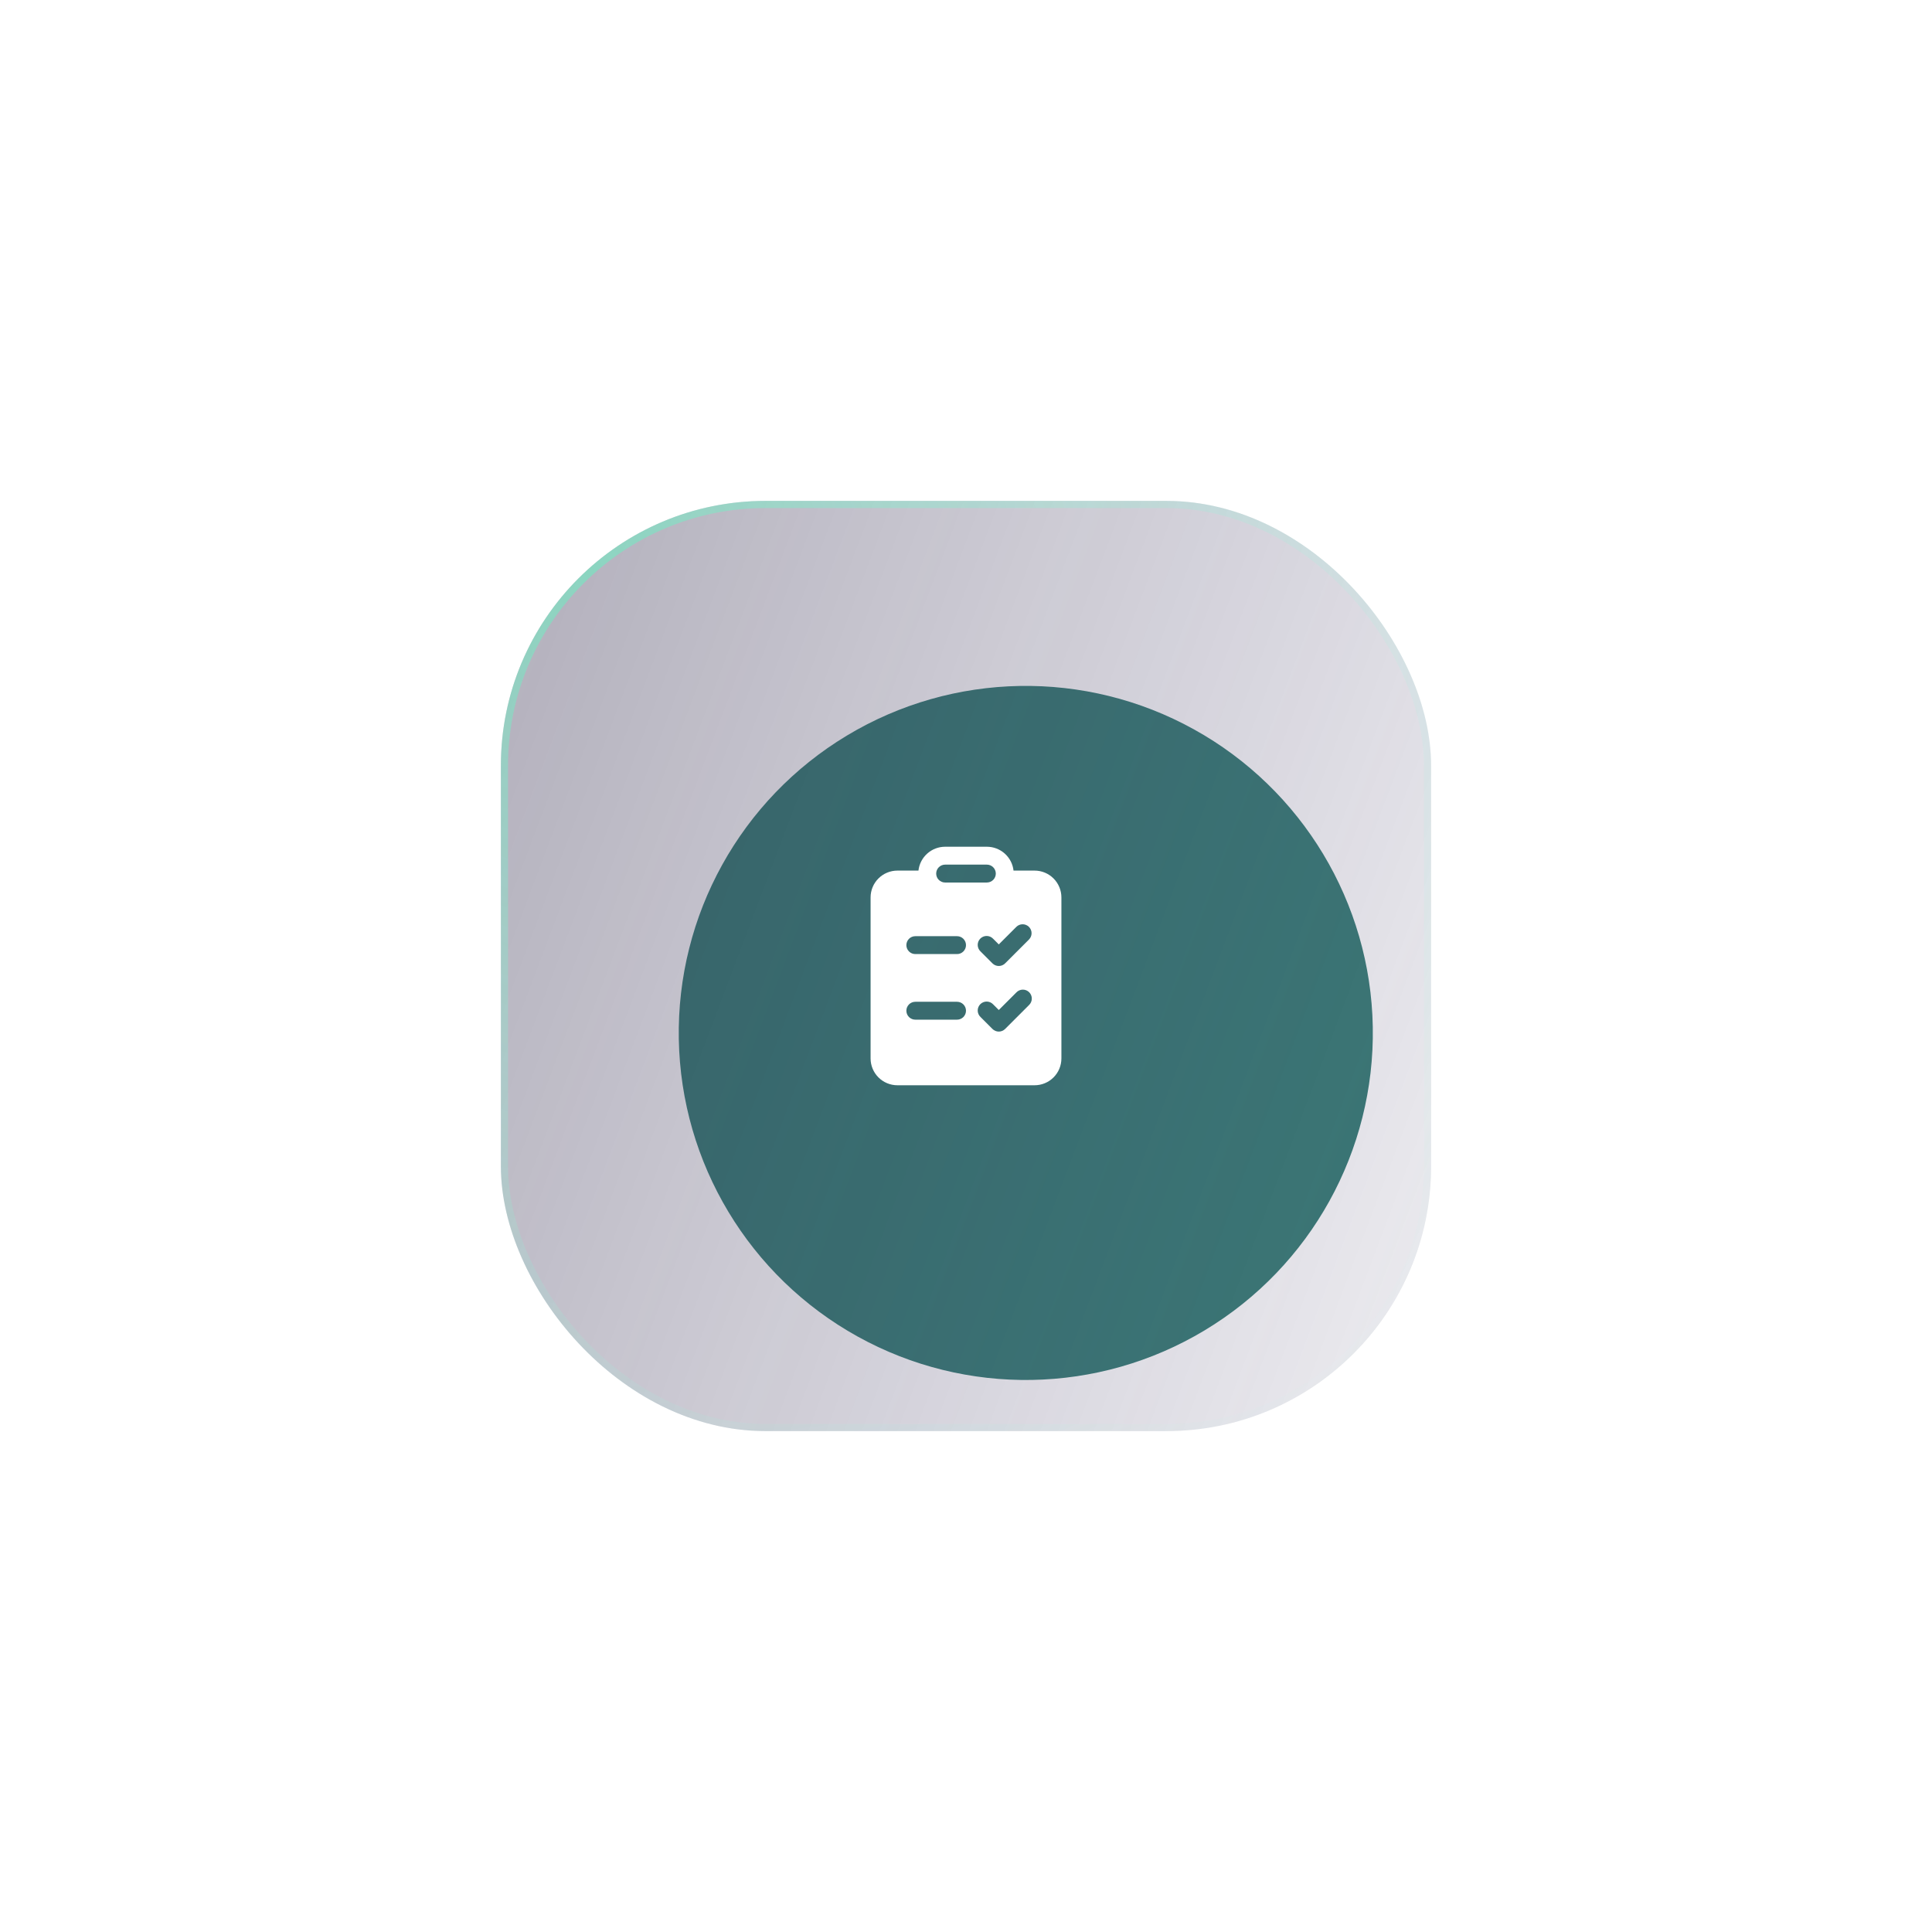 <svg width="270" height="270" viewBox="0 0 270 270" fill="none" xmlns="http://www.w3.org/2000/svg">
<g filter="url(#filter0_f_7003_6206)">
<circle cx="143.356" cy="144.356" r="48.5" transform="rotate(-1.02 143.356 144.356)" fill="#3C8079"/>
</g>
<g filter="url(#filter1_b_7003_6206)">
<rect x="70" y="70" width="130" height="130" rx="37" fill="url(#paint0_linear_7003_6206)"/>
<rect x="70" y="70" width="130" height="130" rx="37" fill="black" fill-opacity="0.03"/>
<rect x="70.5" y="70.5" width="129" height="129" rx="36.5" stroke="url(#paint1_radial_7003_6206)" stroke-opacity="0.44"/>
</g>
<g clip-path="url(#clip0_7003_6206)" filter="url(#filter2_d_7003_6206)">
<path d="M137.916 118.333H132.083C131.16 118.333 130.27 118.673 129.583 119.288C128.895 119.903 128.459 120.75 128.356 121.667H125.416C124.421 121.667 123.468 122.062 122.764 122.765C122.061 123.468 121.666 124.422 121.666 125.417V147.917C121.666 148.911 122.061 149.865 122.764 150.568C123.468 151.272 124.421 151.667 125.416 151.667H144.583C145.075 151.667 145.563 151.57 146.018 151.381C146.473 151.193 146.886 150.917 147.234 150.568C147.583 150.22 147.859 149.807 148.047 149.352C148.236 148.897 148.333 148.409 148.333 147.917V125.417C148.333 124.924 148.236 124.437 148.047 123.982C147.859 123.527 147.583 123.113 147.234 122.765C146.886 122.417 146.473 122.141 146.018 121.952C145.563 121.764 145.075 121.667 144.583 121.667H141.643C141.54 120.75 141.103 119.903 140.416 119.288C139.728 118.673 138.838 118.333 137.916 118.333ZM132.083 120.833H137.916C138.248 120.833 138.565 120.965 138.8 121.199C139.034 121.434 139.166 121.752 139.166 122.083C139.166 122.415 139.034 122.733 138.8 122.967C138.565 123.202 138.248 123.333 137.916 123.333H132.083C131.751 123.333 131.433 123.202 131.199 122.967C130.964 122.733 130.833 122.415 130.833 122.083C130.833 121.752 130.964 121.434 131.199 121.199C131.433 120.965 131.751 120.833 132.083 120.833ZM143.799 129.533C144.033 129.768 144.165 130.085 144.165 130.417C144.165 130.748 144.033 131.066 143.799 131.3L140.466 134.633C140.232 134.867 139.914 134.999 139.583 134.999C139.251 134.999 138.934 134.867 138.699 134.633L137.033 132.967C136.91 132.852 136.811 132.714 136.743 132.561C136.675 132.408 136.638 132.242 136.635 132.074C136.632 131.906 136.663 131.74 136.726 131.584C136.789 131.428 136.882 131.287 137.001 131.168C137.12 131.05 137.261 130.956 137.417 130.893C137.572 130.83 137.739 130.799 137.907 130.802C138.075 130.805 138.24 130.842 138.394 130.91C138.547 130.979 138.685 131.077 138.799 131.2L139.583 131.983L142.033 129.533C142.267 129.299 142.585 129.168 142.916 129.168C143.247 129.168 143.565 129.299 143.799 129.533ZM143.799 140.467L140.466 143.8C140.232 144.034 139.914 144.166 139.583 144.166C139.251 144.166 138.934 144.034 138.699 143.8L137.033 142.133C136.91 142.019 136.811 141.881 136.743 141.728C136.675 141.574 136.638 141.409 136.635 141.241C136.632 141.073 136.663 140.906 136.726 140.751C136.789 140.595 136.882 140.454 137.001 140.335C137.12 140.216 137.261 140.123 137.417 140.06C137.572 139.997 137.739 139.966 137.907 139.969C138.075 139.972 138.24 140.009 138.394 140.077C138.547 140.145 138.685 140.244 138.799 140.367L139.583 141.15L142.033 138.7C142.147 138.577 142.285 138.479 142.438 138.41C142.592 138.342 142.757 138.305 142.925 138.302C143.093 138.299 143.26 138.33 143.415 138.393C143.571 138.456 143.712 138.55 143.831 138.668C143.95 138.787 144.043 138.928 144.106 139.084C144.169 139.24 144.2 139.406 144.197 139.574C144.194 139.742 144.157 139.908 144.089 140.061C144.021 140.214 143.922 140.352 143.799 140.467ZM126.666 132.083C126.666 131.752 126.798 131.434 127.032 131.199C127.267 130.965 127.584 130.833 127.916 130.833H133.749C134.081 130.833 134.399 130.965 134.633 131.199C134.868 131.434 134.999 131.752 134.999 132.083C134.999 132.415 134.868 132.733 134.633 132.967C134.399 133.202 134.081 133.333 133.749 133.333H127.916C127.584 133.333 127.267 133.202 127.032 132.967C126.798 132.733 126.666 132.415 126.666 132.083ZM127.916 140H133.749C134.081 140 134.399 140.132 134.633 140.366C134.868 140.601 134.999 140.919 134.999 141.25C134.999 141.582 134.868 141.9 134.633 142.134C134.399 142.368 134.081 142.5 133.749 142.5H127.916C127.584 142.5 127.267 142.368 127.032 142.134C126.798 141.9 126.666 141.582 126.666 141.25C126.666 140.919 126.798 140.601 127.032 140.366C127.267 140.132 127.584 140 127.916 140Z" fill="white"/>
</g>
<defs>
<filter id="filter0_f_7003_6206" x="22.855" y="23.856" width="241" height="241" filterUnits="userSpaceOnUse" color-interpolation-filters="sRGB">
<feFlood flood-opacity="0" result="BackgroundImageFix"/>
<feBlend mode="normal" in="SourceGraphic" in2="BackgroundImageFix" result="shape"/>
<feGaussianBlur stdDeviation="36" result="effect1_foregroundBlur_7003_6206"/>
</filter>
<filter id="filter1_b_7003_6206" x="60" y="60" width="150" height="150" filterUnits="userSpaceOnUse" color-interpolation-filters="sRGB">
<feFlood flood-opacity="0" result="BackgroundImageFix"/>
<feGaussianBlur in="BackgroundImageFix" stdDeviation="5"/>
<feComposite in2="SourceAlpha" operator="in" result="effect1_backgroundBlur_7003_6206"/>
<feBlend mode="normal" in="SourceGraphic" in2="effect1_backgroundBlur_7003_6206" result="shape"/>
</filter>
<filter id="filter2_d_7003_6206" x="95" y="95" width="80" height="80" filterUnits="userSpaceOnUse" color-interpolation-filters="sRGB">
<feFlood flood-opacity="0" result="BackgroundImageFix"/>
<feColorMatrix in="SourceAlpha" type="matrix" values="0 0 0 0 0 0 0 0 0 0 0 0 0 0 0 0 0 0 127 0" result="hardAlpha"/>
<feOffset/>
<feGaussianBlur stdDeviation="10"/>
<feColorMatrix type="matrix" values="0 0 0 0 1 0 0 0 0 1 0 0 0 0 1 0 0 0 0.7 0"/>
<feBlend mode="normal" in2="BackgroundImageFix" result="effect1_dropShadow_7003_6206"/>
<feBlend mode="normal" in="SourceGraphic" in2="effect1_dropShadow_7003_6206" result="shape"/>
</filter>
<linearGradient id="paint0_linear_7003_6206" x1="254.6" y1="164.9" x2="-12.364" y2="63.987" gradientUnits="userSpaceOnUse">
<stop stop-color="#433876" stop-opacity="0"/>
<stop offset="1" stop-color="#231E39" stop-opacity="0.48"/>
</linearGradient>
<radialGradient id="paint1_radial_7003_6206" cx="0" cy="0" r="1" gradientUnits="userSpaceOnUse" gradientTransform="translate(81.5 78.5) rotate(46.856) scale(163.781 140.151)">
<stop stop-color="#54FFC1"/>
<stop offset="1" stop-color="#9AFFE7" stop-opacity="0"/>
</radialGradient>
<clipPath id="clip0_7003_6206">
<rect width="40" height="40" fill="white" transform="translate(115 115)"/>
</clipPath>
</defs>
</svg>
